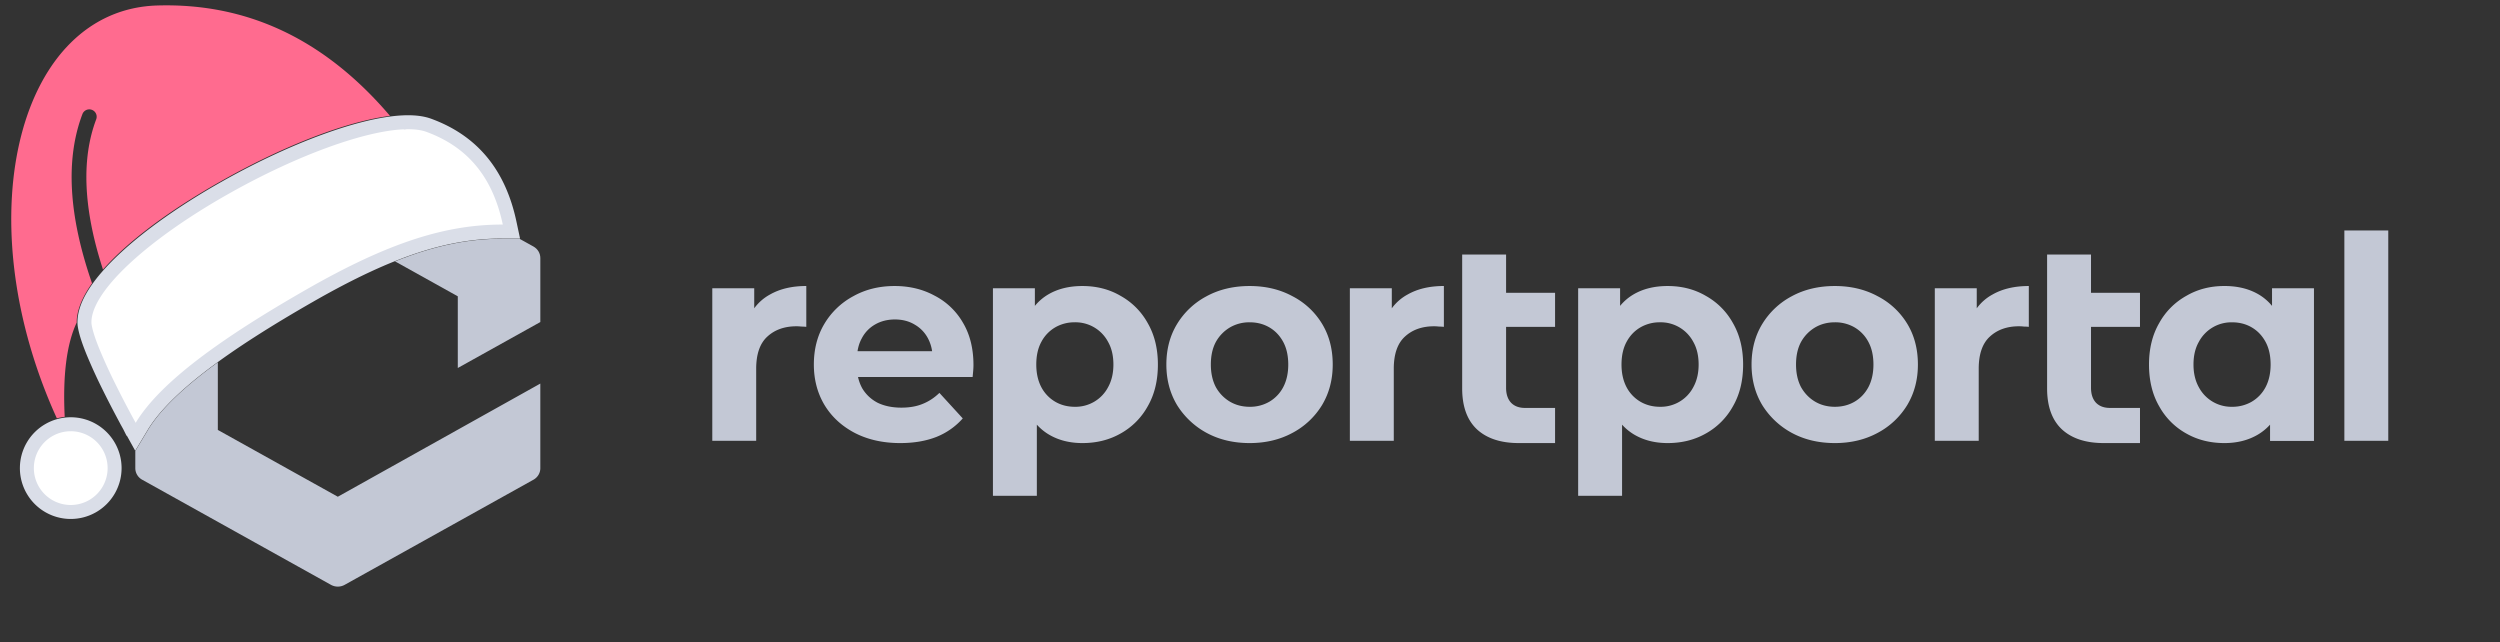 <svg xmlns="http://www.w3.org/2000/svg" width="179" height="46" fill="none"><rect width="100%" height="100%" fill="#333333" stroke="none"/><path fill="#C3C8D5" d="m9.715 30.275-.027.015a3.66 3.66 0 0 1 .027-.015Z"/><path fill="#C3C8D5" d="m9.688 32.29.896-1.494c.78-1.301 2.216-2.736 4.265-4.3.242-.184.491-.37.748-.556v4.843l8.59 4.783 14.5-8.102v6.061c0 .34-.187.653-.492.823L24.68 41.873c-.305.17-.68.17-.985 0L10.18 34.348a.944.944 0 0 1-.492-.823v-1.236Z"/><path fill="#C3C8D5" d="M28.281 18.713C31.212 17.54 33.626 17.09 36 17.09h1.186l1.01.561c.304.17.492.483.492.823v4.584l-5.91 3.29v-5.132l-4.497-2.504Z"/><path fill="#fff" stroke="#DADEE8" d="M3.495 30.797a3.14 3.14 0 1 1 3.14 5.44 3.14 3.14 0 0 1-3.14-5.44Z"/><path fill="#FF6B8F" d="m27.795 8.147.128.148c-3.092.4-7.468 2.087-11.868 4.547l-.38.215c-3.604 2.05-6.526 4.231-8.301 6.244-1.407-4.329-1.561-7.912-.486-10.756a.528.528 0 1 0-.988-.373c-1.226 3.243-.987 7.282.69 12.111-.716 1.01-1.104 1.96-1.099 2.812-.723 1.548-1.003 3.794-.858 6.75a3.678 3.678 0 0 0-.562.11l-.205-.456C-2.416 15.209 1.428.685 11.263.393 17.59.205 23.039 2.72 27.639 7.967l.156.18Z"/><path fill="#fff" stroke="#DADEE8" d="m36.489 15.973.129.604H36c-3.903 0-7.872 1.183-13.823 4.59-2.986 1.709-5.579 3.35-7.64 4.921-2.066 1.578-3.563 3.06-4.394 4.444l-.445.742-.42-.757.437-.242-.438.242-.002-.004-.006-.012-.025-.045a54.66 54.66 0 0 1-.432-.799 73.78 73.78 0 0 1-1.04-2.026 39.426 39.426 0 0 1-1.09-2.386c-.309-.752-.56-1.478-.627-2.006l-.002-.016-.001-.017c-.043-.707.248-1.466.727-2.22.484-.764 1.196-1.578 2.083-2.412 1.775-1.669 4.304-3.464 7.283-5.144l.18-.102h.001c4.765-2.664 9.602-4.436 12.543-4.568l.053-.003.052.01.005-.001.048-.011.05-.001c.614-.013 1.171.051 1.633.221 1.537.565 2.797 1.414 3.768 2.585.97 1.17 1.633 2.637 2.011 4.413Z"/><path fill="#C3C8D5" fill-rule="evenodd" d="M167.856 16.5v15.062H171V16.5h-3.144Zm-29.324 4.141v10.921h3.144v-5.156c0-1.042.262-1.807.786-2.294.537-.5 1.236-.75 2.096-.75.121 0 .235.006.342.02.108 0 .229.006.363.02v-2.923c-1.021 0-1.888.203-2.6.609a3.41 3.41 0 0 0-1.128.987v-1.434h-3.003Zm-7.155 11.083c-1.156 0-2.184-.243-3.084-.73a5.662 5.662 0 0 1-2.116-1.99c-.511-.852-.766-1.82-.766-2.902 0-1.097.255-2.064.766-2.903a5.458 5.458 0 0 1 2.116-1.99c.9-.487 1.928-.73 3.084-.73 1.142 0 2.163.243 3.063.73a5.326 5.326 0 0 1 2.117 1.97c.51.838.765 1.813.765 2.923 0 1.082-.255 2.05-.765 2.902a5.472 5.472 0 0 1-2.117 1.99c-.9.487-1.921.73-3.063.73Zm0-2.598c.524 0 .994-.122 1.411-.365.416-.244.745-.589.987-1.036.242-.46.363-1.001.363-1.623 0-.637-.121-1.178-.363-1.624a2.613 2.613 0 0 0-.987-1.036 2.744 2.744 0 0 0-1.411-.365c-.524 0-.994.122-1.411.365a2.763 2.763 0 0 0-1.008 1.036c-.242.446-.362.987-.362 1.623 0 .623.12 1.164.362 1.624.256.447.592.792 1.008 1.036.417.243.887.365 1.411.365Zm-14.37 1.99c.685.405 1.484.608 2.398.608 1.021 0 1.935-.23 2.741-.69a4.975 4.975 0 0 0 1.935-1.948c.484-.84.726-1.834.726-2.984 0-1.137-.242-2.125-.726-2.964a4.975 4.975 0 0 0-1.935-1.949c-.806-.474-1.72-.71-2.741-.71-.954 0-1.773.203-2.459.609a3.59 3.59 0 0 0-.947.814v-1.261h-3.003V35.5h3.144v-5.094c.256.282.545.519.867.71Zm3.245-2.355a2.636 2.636 0 0 1-1.391.365c-.524 0-.994-.122-1.411-.365a2.606 2.606 0 0 1-.987-1.036c-.242-.46-.363-1.001-.363-1.623 0-.637.121-1.178.363-1.624.241-.447.571-.792.987-1.036a2.744 2.744 0 0 1 1.411-.365 2.636 2.636 0 0 1 2.378 1.4c.255.447.383.988.383 1.625 0 .622-.128 1.163-.383 1.623a2.613 2.613 0 0 1-.987 1.036Zm39.019 2.963c.913 0 1.713-.203 2.398-.609.321-.19.61-.427.867-.71v1.167h3.144V20.641h-3.003v1.261a3.59 3.59 0 0 0-.947-.814c-.686-.406-1.505-.61-2.459-.61-1.021 0-1.935.237-2.741.711a4.975 4.975 0 0 0-1.935 1.949c-.484.839-.726 1.827-.726 2.963 0 1.15.242 2.145.726 2.985a4.975 4.975 0 0 0 1.935 1.948c.806.46 1.72.69 2.741.69Zm.544-2.598a2.636 2.636 0 0 1-2.378-1.4c-.256-.46-.383-1.002-.383-1.624 0-.637.127-1.178.383-1.624a2.636 2.636 0 0 1 2.378-1.4c.524-.001.994.12 1.411.364.416.244.745.589.987 1.036.242.446.363.987.363 1.623 0 .623-.121 1.164-.363 1.624a2.613 2.613 0 0 1-.987 1.036 2.744 2.744 0 0 1-1.411.365Zm-84.71 1.99c.685.405 1.484.608 2.398.608 1.021 0 1.935-.23 2.741-.69a4.979 4.979 0 0 0 1.935-1.948c.484-.84.726-1.834.726-2.984 0-1.137-.242-2.125-.726-2.964a4.979 4.979 0 0 0-1.935-1.949c-.806-.474-1.72-.71-2.74-.71-.955 0-1.775.203-2.46.609a3.59 3.59 0 0 0-.947.814v-1.261h-3.003V35.5h3.144v-5.094c.257.282.545.519.867.71Zm3.245-2.355a2.635 2.635 0 0 1-1.391.365c-.524 0-.994-.122-1.41-.365a2.61 2.61 0 0 1-.988-1.036c-.242-.46-.363-1.001-.363-1.623 0-.637.12-1.178.363-1.624a2.61 2.61 0 0 1 .987-1.036 2.742 2.742 0 0 1 1.411-.365 2.635 2.635 0 0 1 2.378 1.4c.255.447.383.988.383 1.625 0 .622-.127 1.163-.383 1.623a2.61 2.61 0 0 1-.987 1.036Zm30.393 2.963c-1.277 0-2.271-.325-2.983-.974-.712-.663-1.068-1.644-1.068-2.943v-9.581h3.144v2.74h3.507v2.436h-3.507v4.364c0 .46.121.819.363 1.076.241.243.571.365.987.365h2.157v2.517h-2.6Zm38.898-.974c.713.65 1.707.974 2.983.974h2.6v-2.517h-2.156c-.417 0-.746-.122-.988-.365-.242-.257-.363-.616-.363-1.076v-4.364h3.507v-2.436h-3.507v-2.74h-3.144v9.581c0 1.299.356 2.28 1.068 2.943Zm-50.991.812V20.641h3.003v1.434a3.406 3.406 0 0 1 1.129-.987c.712-.406 1.578-.61 2.6-.61v2.924a3.687 3.687 0 0 0-.363-.02 2.763 2.763 0 0 0-.343-.02c-.86 0-1.558.25-2.096.75-.524.487-.786 1.252-.786 2.294v5.156H96.65Zm-10.256-.568c.9.487 1.928.73 3.084.73 1.142 0 2.163-.243 3.063-.73a5.471 5.471 0 0 0 2.117-1.99c.51-.852.765-1.82.765-2.902 0-1.11-.255-2.085-.766-2.924a5.326 5.326 0 0 0-2.116-1.969c-.9-.487-1.921-.73-3.063-.73-1.156 0-2.184.243-3.084.73a5.46 5.46 0 0 0-2.116 1.99c-.51.839-.766 1.806-.766 2.902 0 1.083.255 2.05.766 2.903a5.666 5.666 0 0 0 2.116 1.99Zm4.495-2.233a2.742 2.742 0 0 1-1.411.365c-.524 0-.994-.122-1.411-.365a2.754 2.754 0 0 1-1.008-1.036c-.242-.46-.362-1.001-.362-1.623 0-.637.12-1.178.362-1.624a2.754 2.754 0 0 1 1.008-1.036 2.742 2.742 0 0 1 1.41-.365c.525 0 .995.122 1.412.365.416.244.745.589.987 1.036.242.446.363.987.363 1.623 0 .623-.12 1.164-.363 1.624a2.61 2.61 0 0 1-.987 1.036ZM64.46 31.724c-1.236 0-2.325-.243-3.265-.73-.927-.488-1.646-1.15-2.157-1.99-.51-.852-.766-1.82-.766-2.902 0-1.097.249-2.064.746-2.903a5.352 5.352 0 0 1 2.076-1.99c.873-.487 1.86-.73 2.963-.73 1.061 0 2.015.23 2.861.69a4.966 4.966 0 0 1 2.036 1.948c.497.84.746 1.848.746 3.025 0 .122-.007.264-.02.426l-.04.427h-8.205c.064.29.165.561.304.812.268.446.638.791 1.108 1.035.484.23 1.048.345 1.693.345.578 0 1.082-.088 1.512-.264.443-.176.846-.44 1.21-.792l1.672 1.827a4.97 4.97 0 0 1-1.874 1.32c-.753.298-1.62.446-2.6.446Zm-2.761-7.49c-.148.27-.248.575-.3.913h5.34a2.792 2.792 0 0 0-.304-.933 2.441 2.441 0 0 0-.947-.975c-.404-.243-.874-.365-1.411-.365-.538 0-1.015.122-1.431.365a2.41 2.41 0 0 0-.947.995Zm-7.697-2.159a3.413 3.413 0 0 1 1.129-.987c.712-.406 1.579-.61 2.6-.61v2.924a3.664 3.664 0 0 0-.363-.02 2.751 2.751 0 0 0-.343-.02c-.86 0-1.558.25-2.096.75-.524.487-.786 1.252-.786 2.294v5.156H51V20.641h3.003v1.434Z" clip-rule="evenodd"/></svg>
